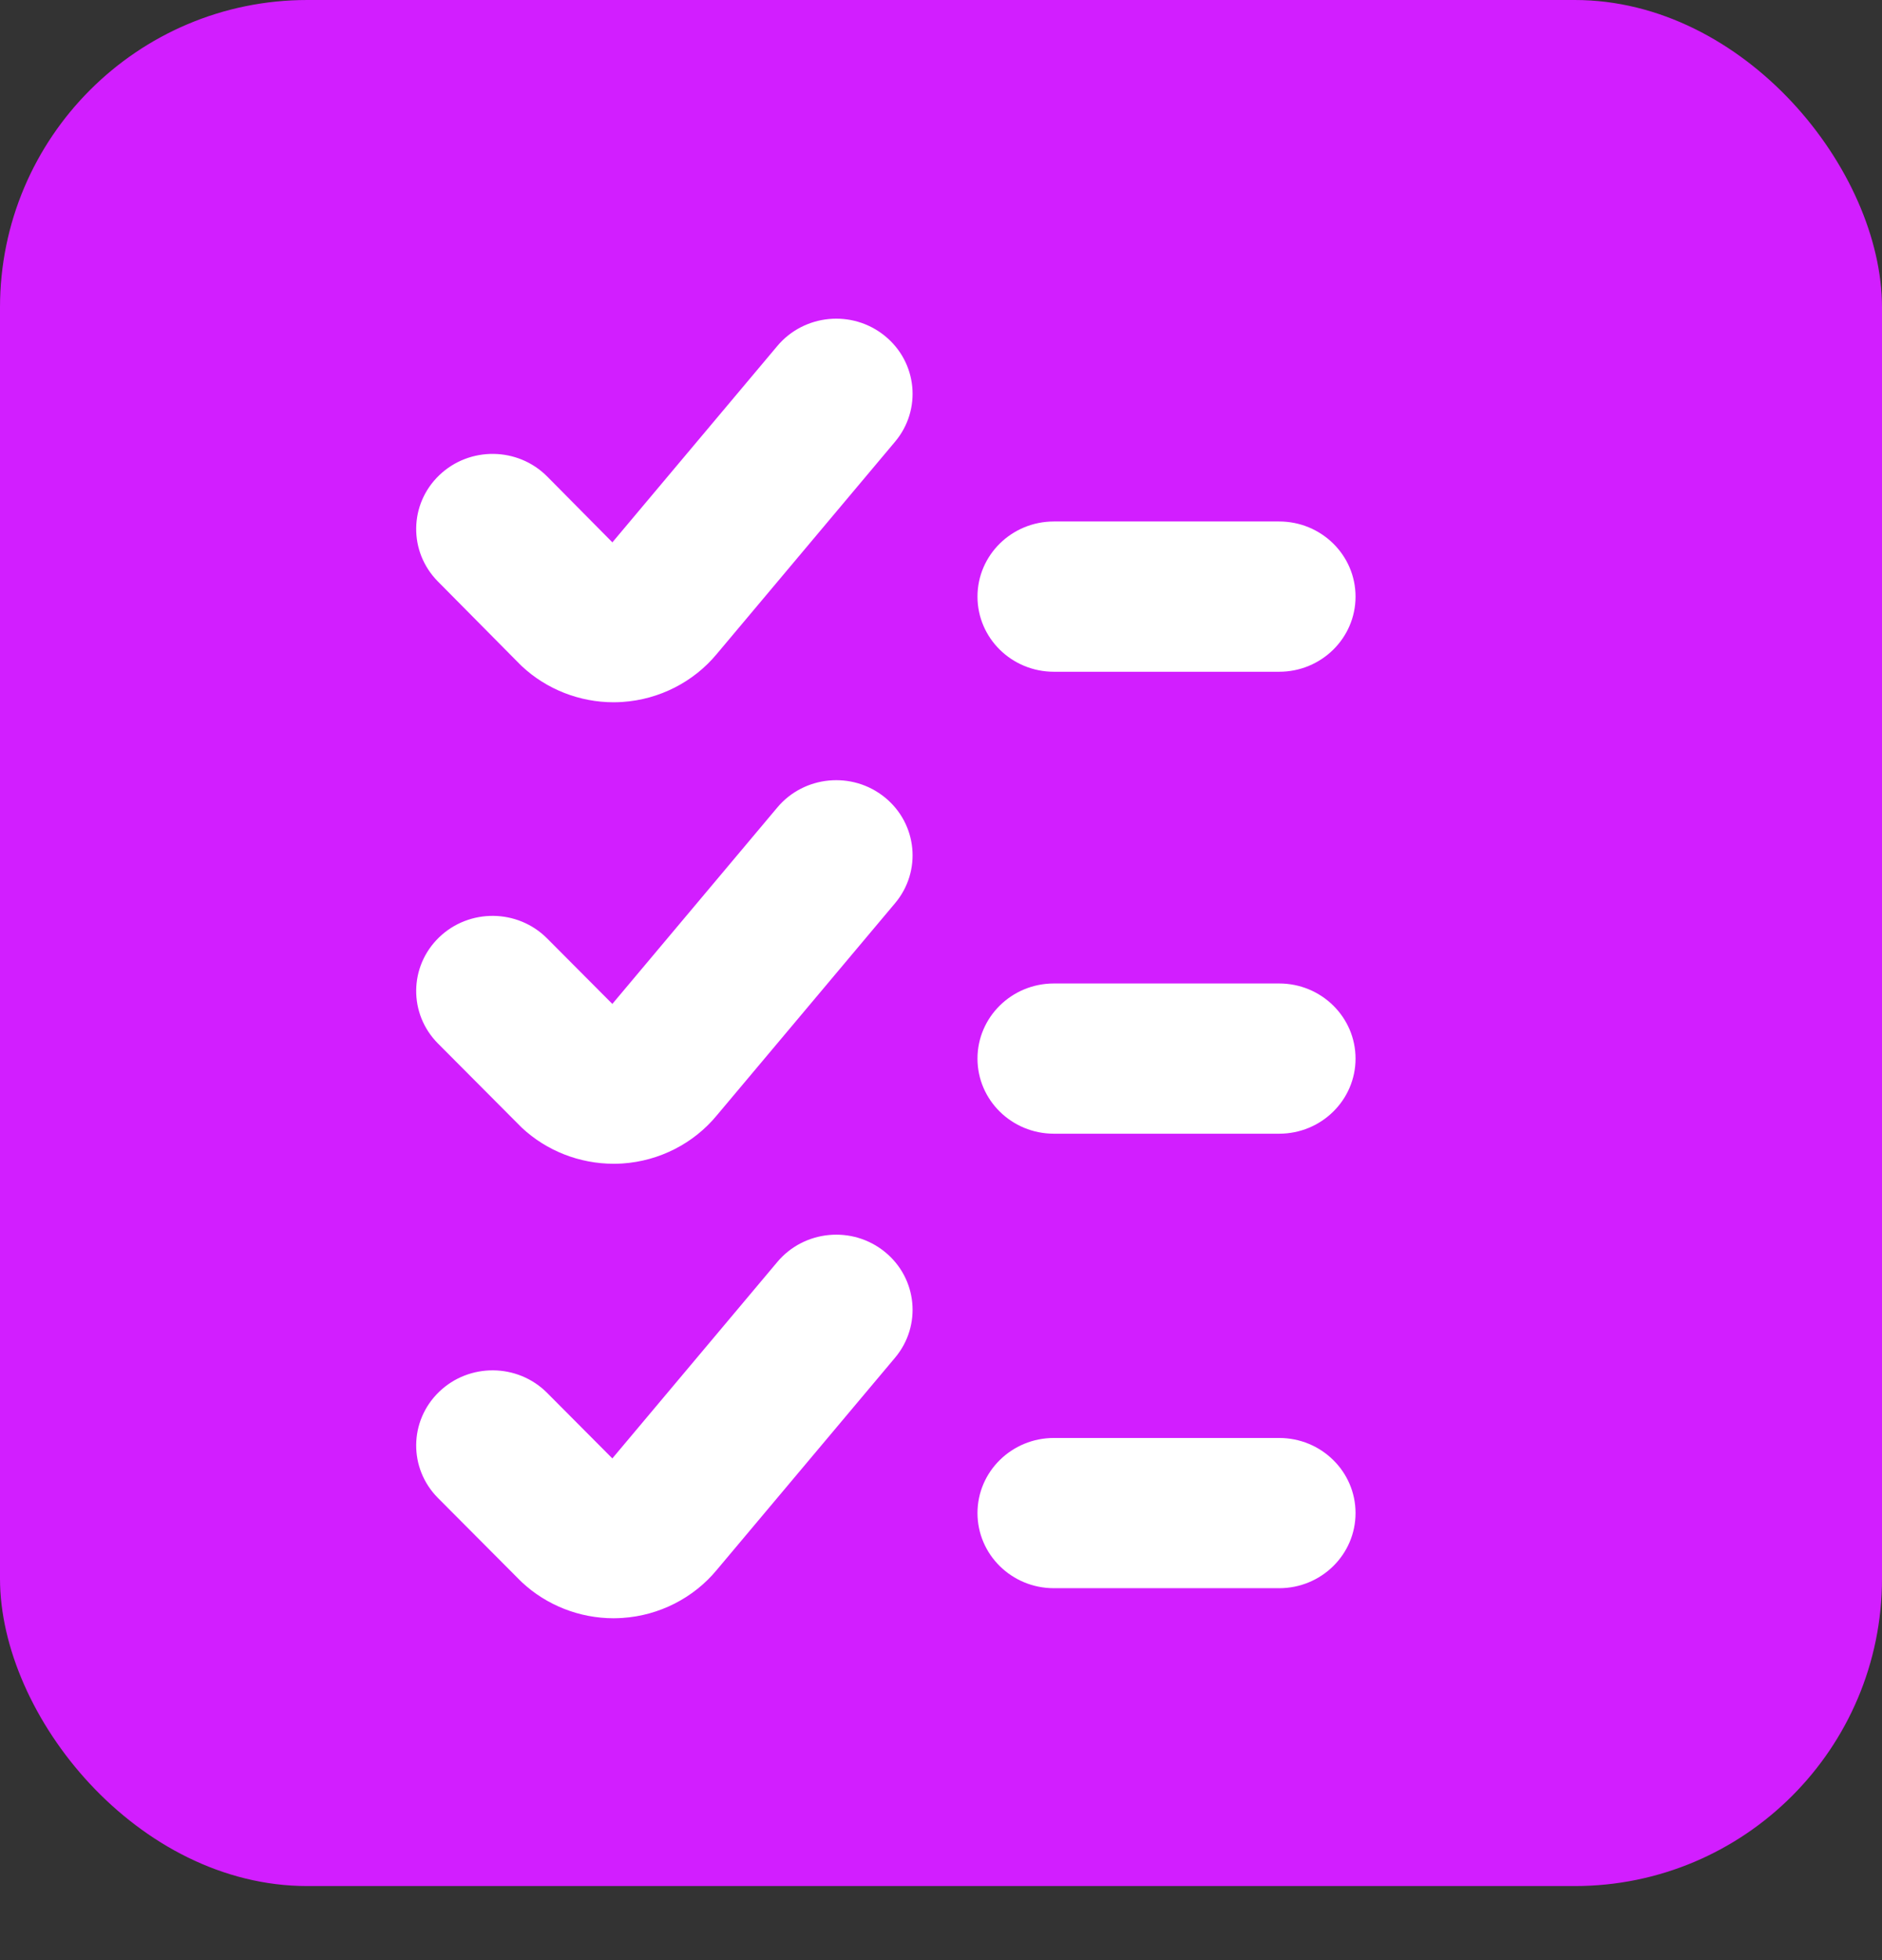 <svg width="49" height="51" viewBox="0 0 49 51" fill="none" xmlns="http://www.w3.org/2000/svg">
<rect x="0" y="0" width="49" height="51" fill="#333333" stroke="none"/>
<rect width="49" height="49.075" rx="8" fill="#D21EFF"/>
<path d="M33.304 37.416H27.439C26.341 37.416 25.45 38.291 25.45 39.37C25.45 40.45 26.341 41.325 27.439 41.325H33.304C34.403 41.325 35.293 40.45 35.293 39.37C35.293 38.291 34.403 37.416 33.304 37.416Z" fill="white"/>
<path d="M33.304 25.59H27.439C26.341 25.59 25.45 26.465 25.45 27.545C25.45 28.624 26.341 29.499 27.439 29.499H33.304C34.403 29.499 35.293 28.624 35.293 27.545C35.293 26.465 34.403 25.59 33.304 25.59Z" fill="white"/>
<path d="M23.038 8.74C22.192 8.052 20.939 8.17 20.239 9.002L15.944 14.112L14.249 12.401C13.483 11.628 12.224 11.612 11.437 12.365C10.65 13.118 10.634 14.355 11.4 15.129L13.533 17.282C13.55 17.3 13.568 17.317 13.586 17.334C14.231 17.937 15.091 18.273 15.976 18.273C16.052 18.273 16.129 18.27 16.205 18.265C17.164 18.202 18.059 17.746 18.665 17.013L23.305 11.492C24.004 10.659 23.885 9.427 23.038 8.74Z" fill="white"/>
<path d="M23.038 32.574C22.192 31.886 20.939 32.004 20.239 32.836L15.943 37.948L14.245 36.243C13.477 35.472 12.218 35.459 11.433 36.215C10.649 36.97 10.635 38.207 11.404 38.979L13.537 41.12C13.553 41.136 13.569 41.152 13.586 41.168C14.231 41.771 15.091 42.107 15.976 42.107C16.052 42.106 16.129 42.104 16.205 42.099C17.164 42.036 18.059 41.58 18.664 40.847L23.305 35.326C24.004 34.493 23.885 33.261 23.038 32.574Z" fill="white"/>
<path d="M33.304 13.569H27.439C26.341 13.569 25.45 14.444 25.45 15.524C25.45 16.604 26.341 17.479 27.439 17.479H33.304C34.403 17.479 35.293 16.604 35.293 15.524C35.293 14.444 34.403 13.569 33.304 13.569Z" fill="white"/>
<path d="M23.038 20.748C22.192 20.061 20.939 20.178 20.239 21.01L15.943 26.122L14.245 24.418C13.477 23.647 12.218 23.634 11.433 24.389C10.649 25.144 10.635 26.382 11.404 27.153L13.537 29.294C13.553 29.311 13.569 29.327 13.586 29.343C14.231 29.946 15.091 30.281 15.976 30.281C16.052 30.281 16.129 30.279 16.205 30.274C17.164 30.211 18.059 29.755 18.664 29.021L23.305 23.5C24.004 22.668 23.885 21.436 23.038 20.748Z" fill="white"/>
</svg>
